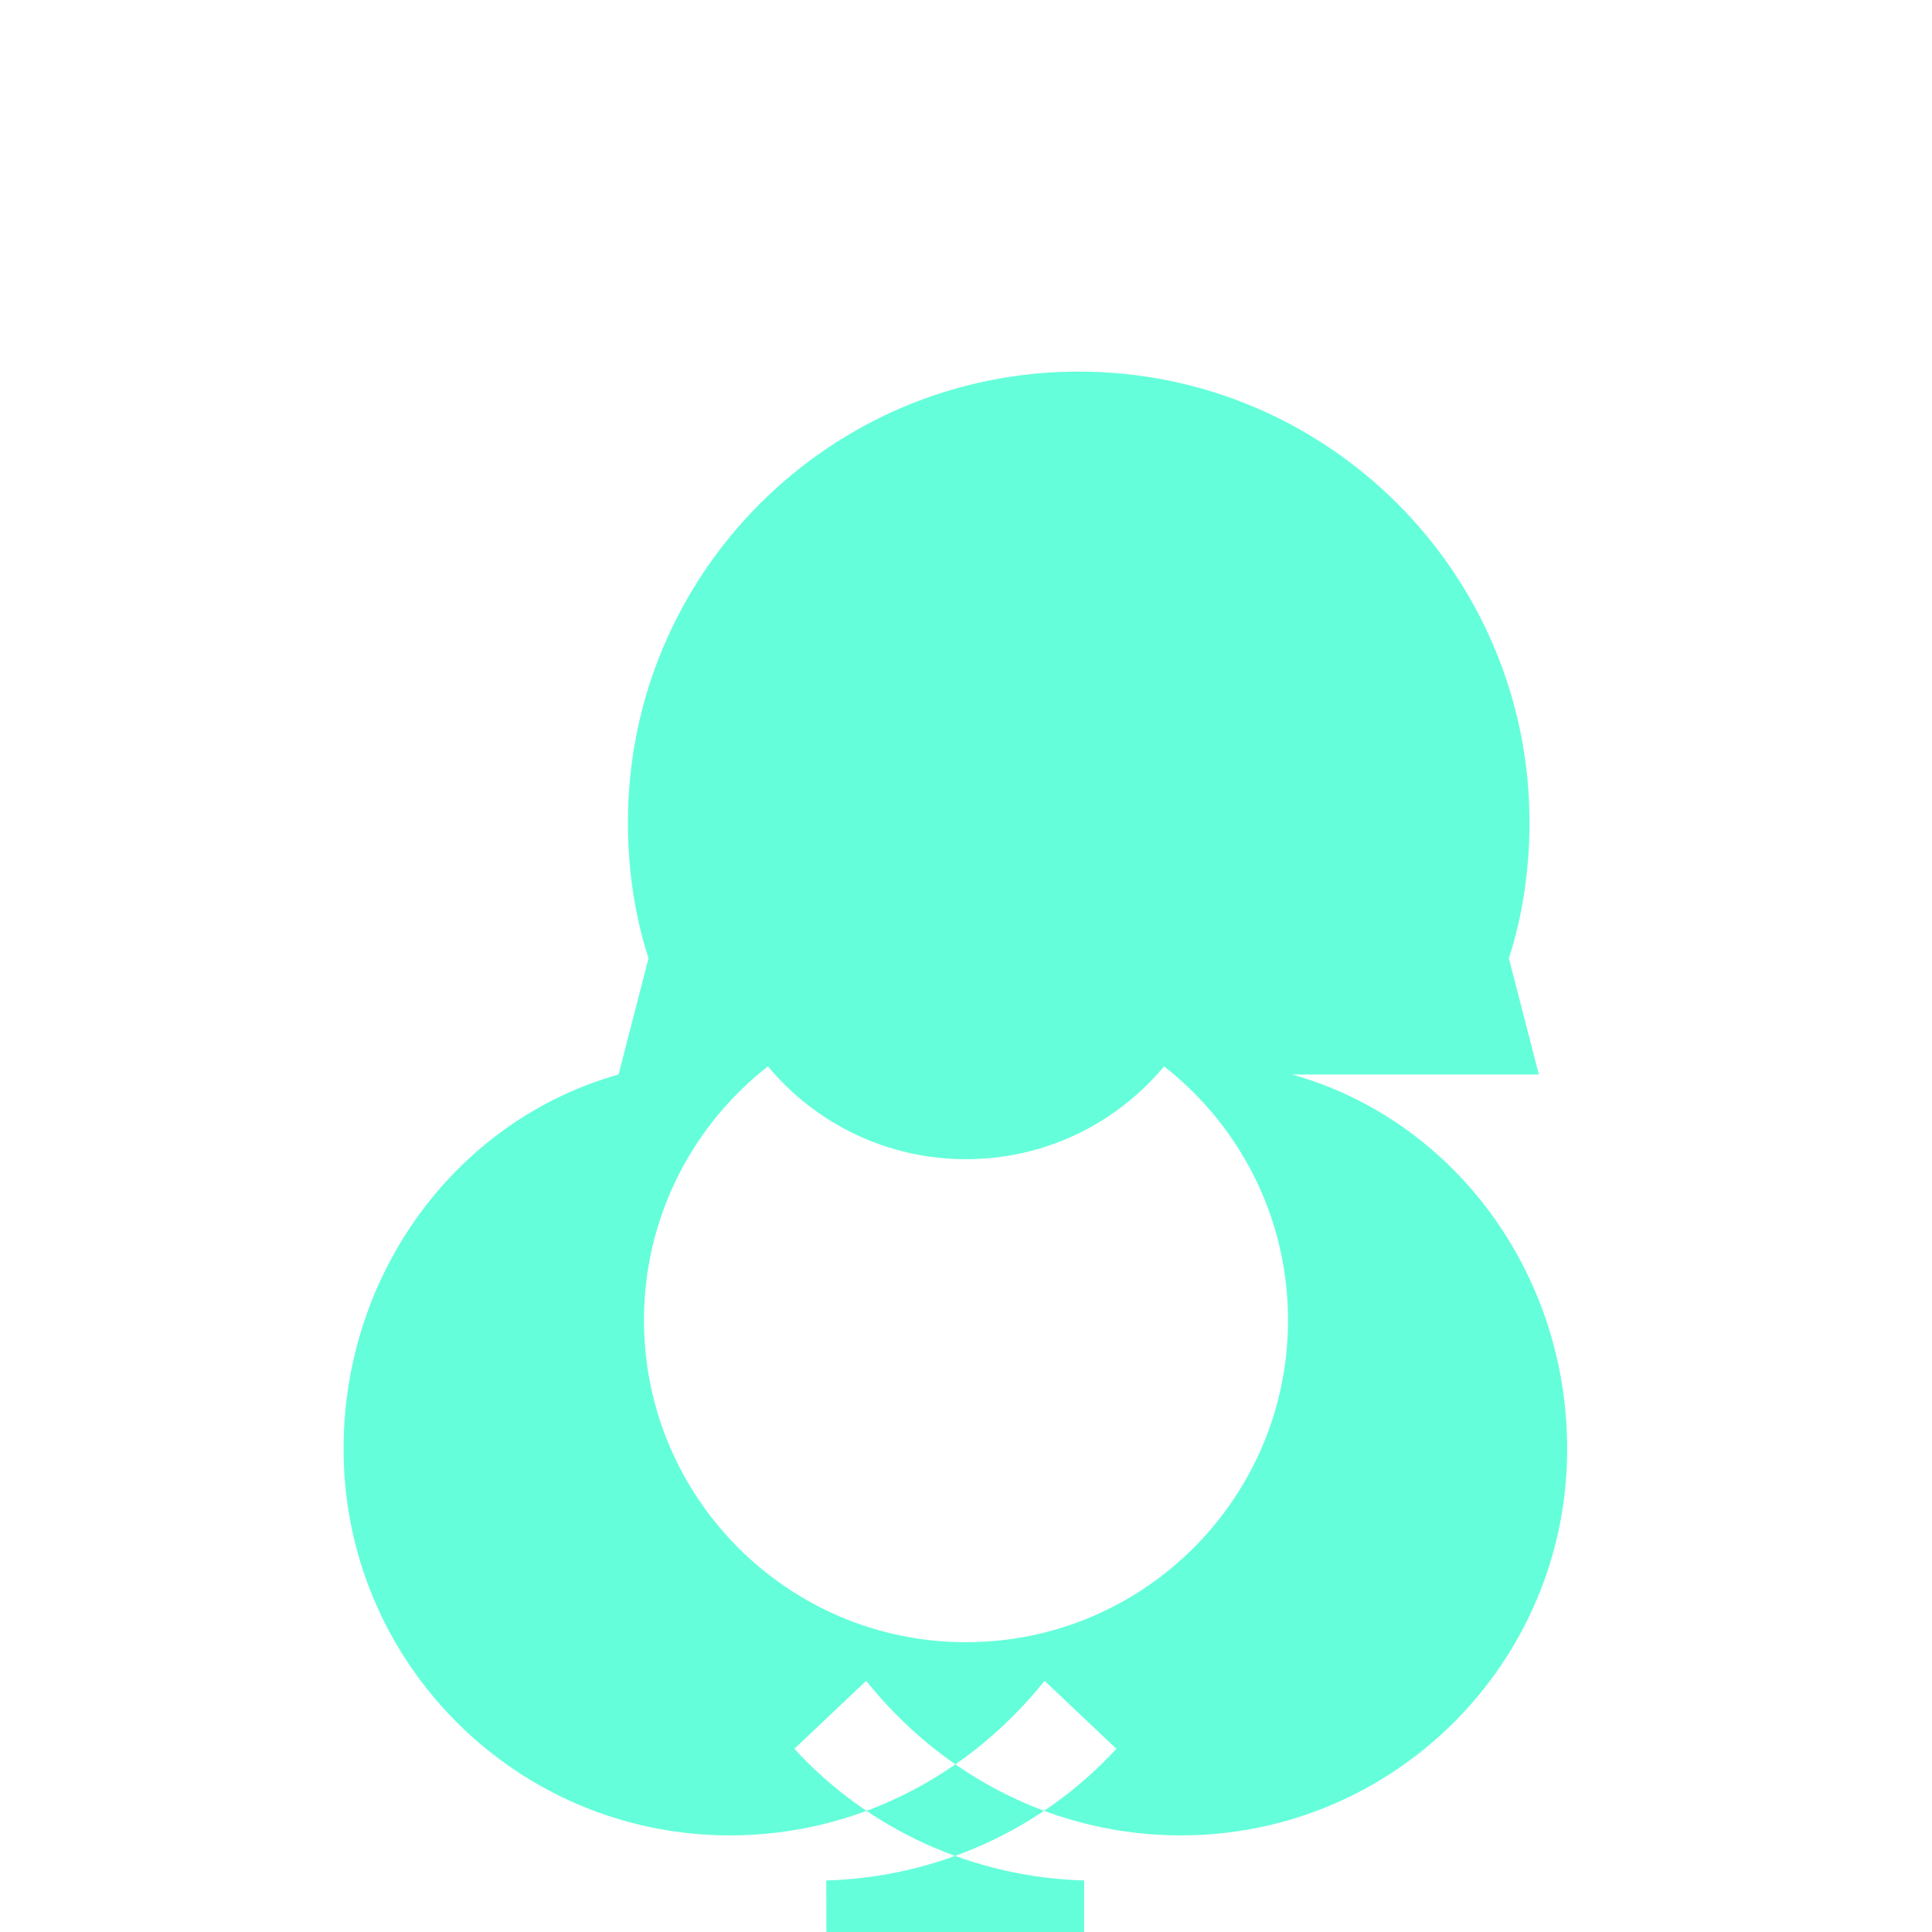 <svg fill="#64ffda" xmlns="http://www.w3.org/2000/svg" role="img" viewBox="0 0 60 60"><title>Service/Settings Gear</title><path d="M47.79 33.37l-.93-3.61c.42-1.3.64-2.73.64-4.22 0-7.73-6.27-14-14-14-7.73 0-14 6.27-14 14 0 1.5.22 2.92.64 4.22l-.93 3.61c-4.99 1.4-8.54 6.13-8.54 11.63 0 6.63 5.37 12 12 12 3.82 0 7.35-1.78 9.77-4.8l2.23 2.11c-2.3 2.5-5.55 3.99-9.01 4.09l.01 3.51c0 1.1.9 2 2 2h4c1.1 0 2-.9 2-2v-3.51c-3.46-.1-6.7-1.58-9-4.09l2.23-2.11c2.42 3.02 5.95 4.8 9.77 4.8 6.63 0 12-5.37 12-12 0-5.5-3.55-10.23-8.54-11.63zm-17.79 17.63c-5.52 0-10-4.48-10-10s4.48-10 10-10 10 4.48 10 10-4.48 10-10 10zM30 20c-4.42 0-8 3.58-8 8s3.58 8 8 8 8-3.58 8-8-3.58-8-8-8z"></path></svg>

